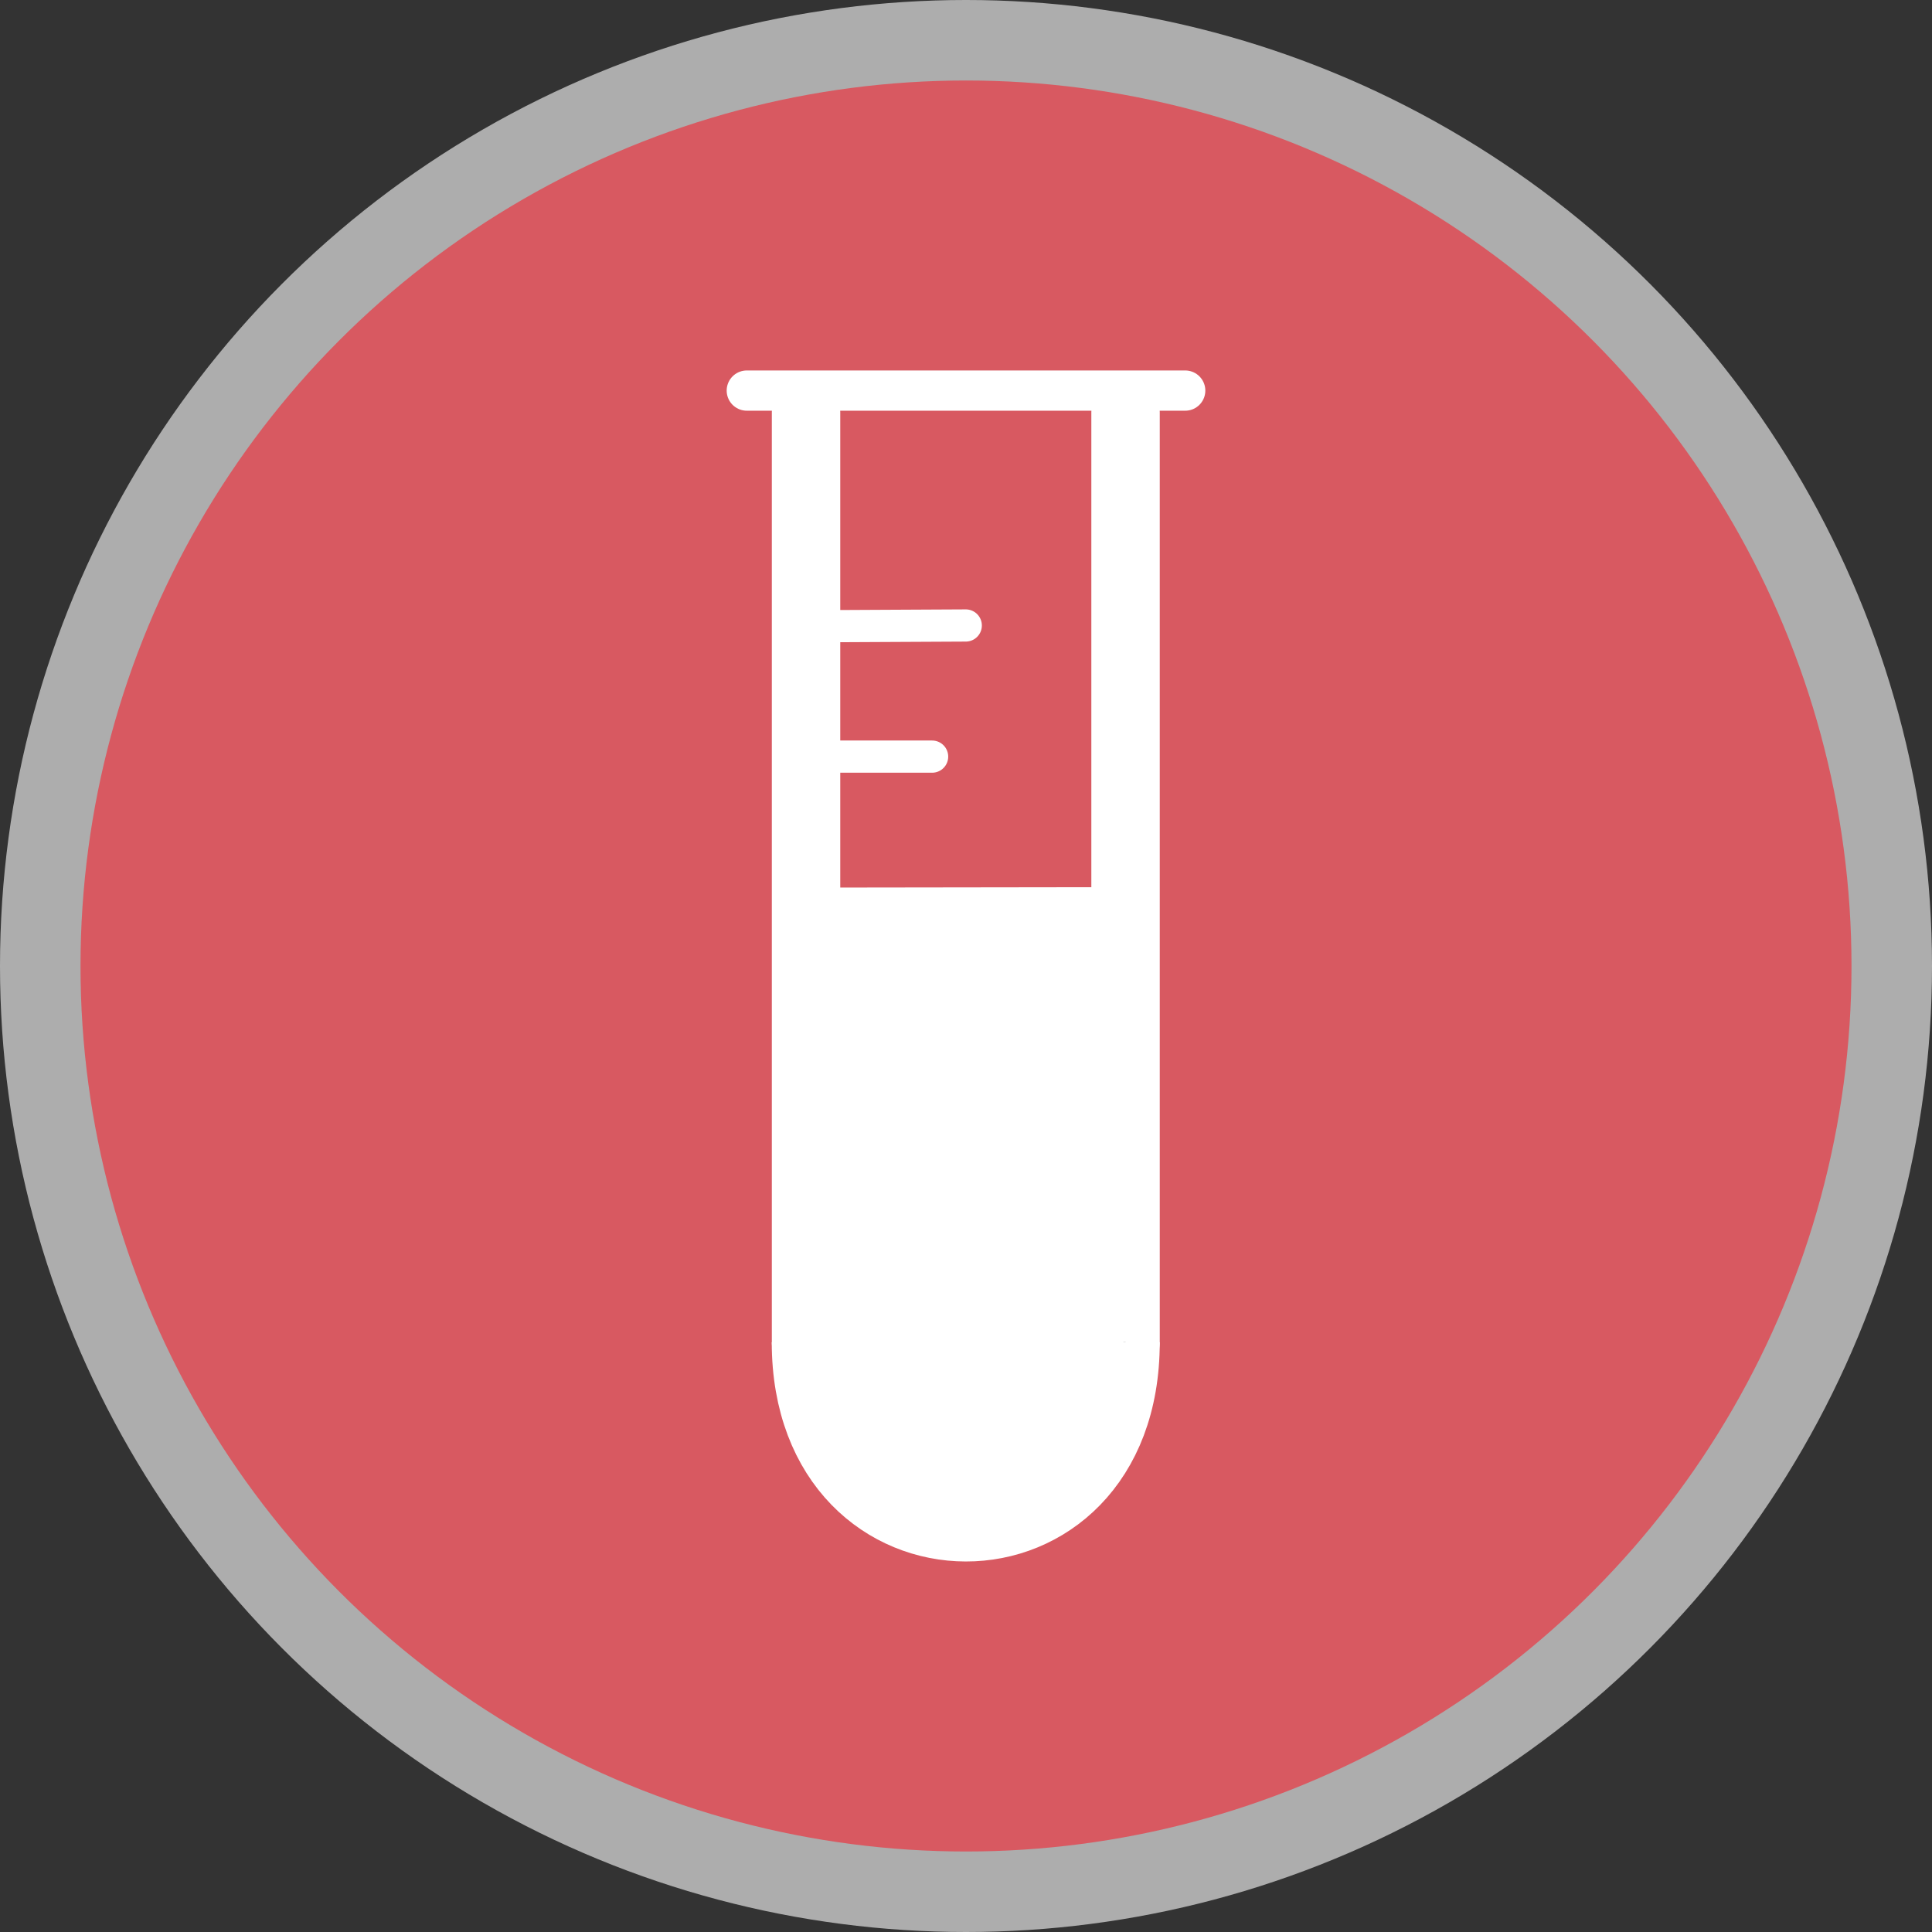 <svg version="1.1" viewBox="0 0 24 24" width="18" height="18" xmlns="http://www.w3.org/2000/svg">
  <rect x="0" y="0" width="24" height="24" fill="#333333" stroke="none"/>
  <g id="layer1">
    <circle id="outer" r="12" cx="12" cy="12" fill="#fff" opacity=".6"/>
    <circle id="inner" r="11" cx="12" cy="12" fill="#D85961"/>
    <g id="tube">
      <path style="stroke:#fff;stroke-width:0.85;stroke-linecap:round;stroke-linejoin:round" d="M 13.982,5.121 V 16.674"/>
      <path style="stroke:#fff;stroke-width:0.4;stroke-linecap:round" d="M 10.013,7.78 11.997,7.77"/>
      <path style="stroke:#fff;stroke-width:0.4;stroke-linecap:round" d="m 10.013,9.399 h 1.566"/>
      <path style="stroke:#fff;stroke-width:0.85" d="m 13.982,16.674 c -4e-4,3.071 -3.969,3.058 -3.97,0"/>
      <path style="stroke:#fff;stroke-width:0.85;stroke-linecap:round;stroke-linejoin:round" d="M 10.013,5.121 V 16.674"/>
      <path style="stroke:#fff;stroke-width:0.5;stroke-linejoin:round" d="M 14.723,4.852 H 9.277 Z"/>
      <path style="fill:#fff" d="m 13.693,11.021 -3.667,0.005 -0.066,6.557 2.267,1.377 1.755,-1.701 z"/>
    </g>
  </g>
</svg>
